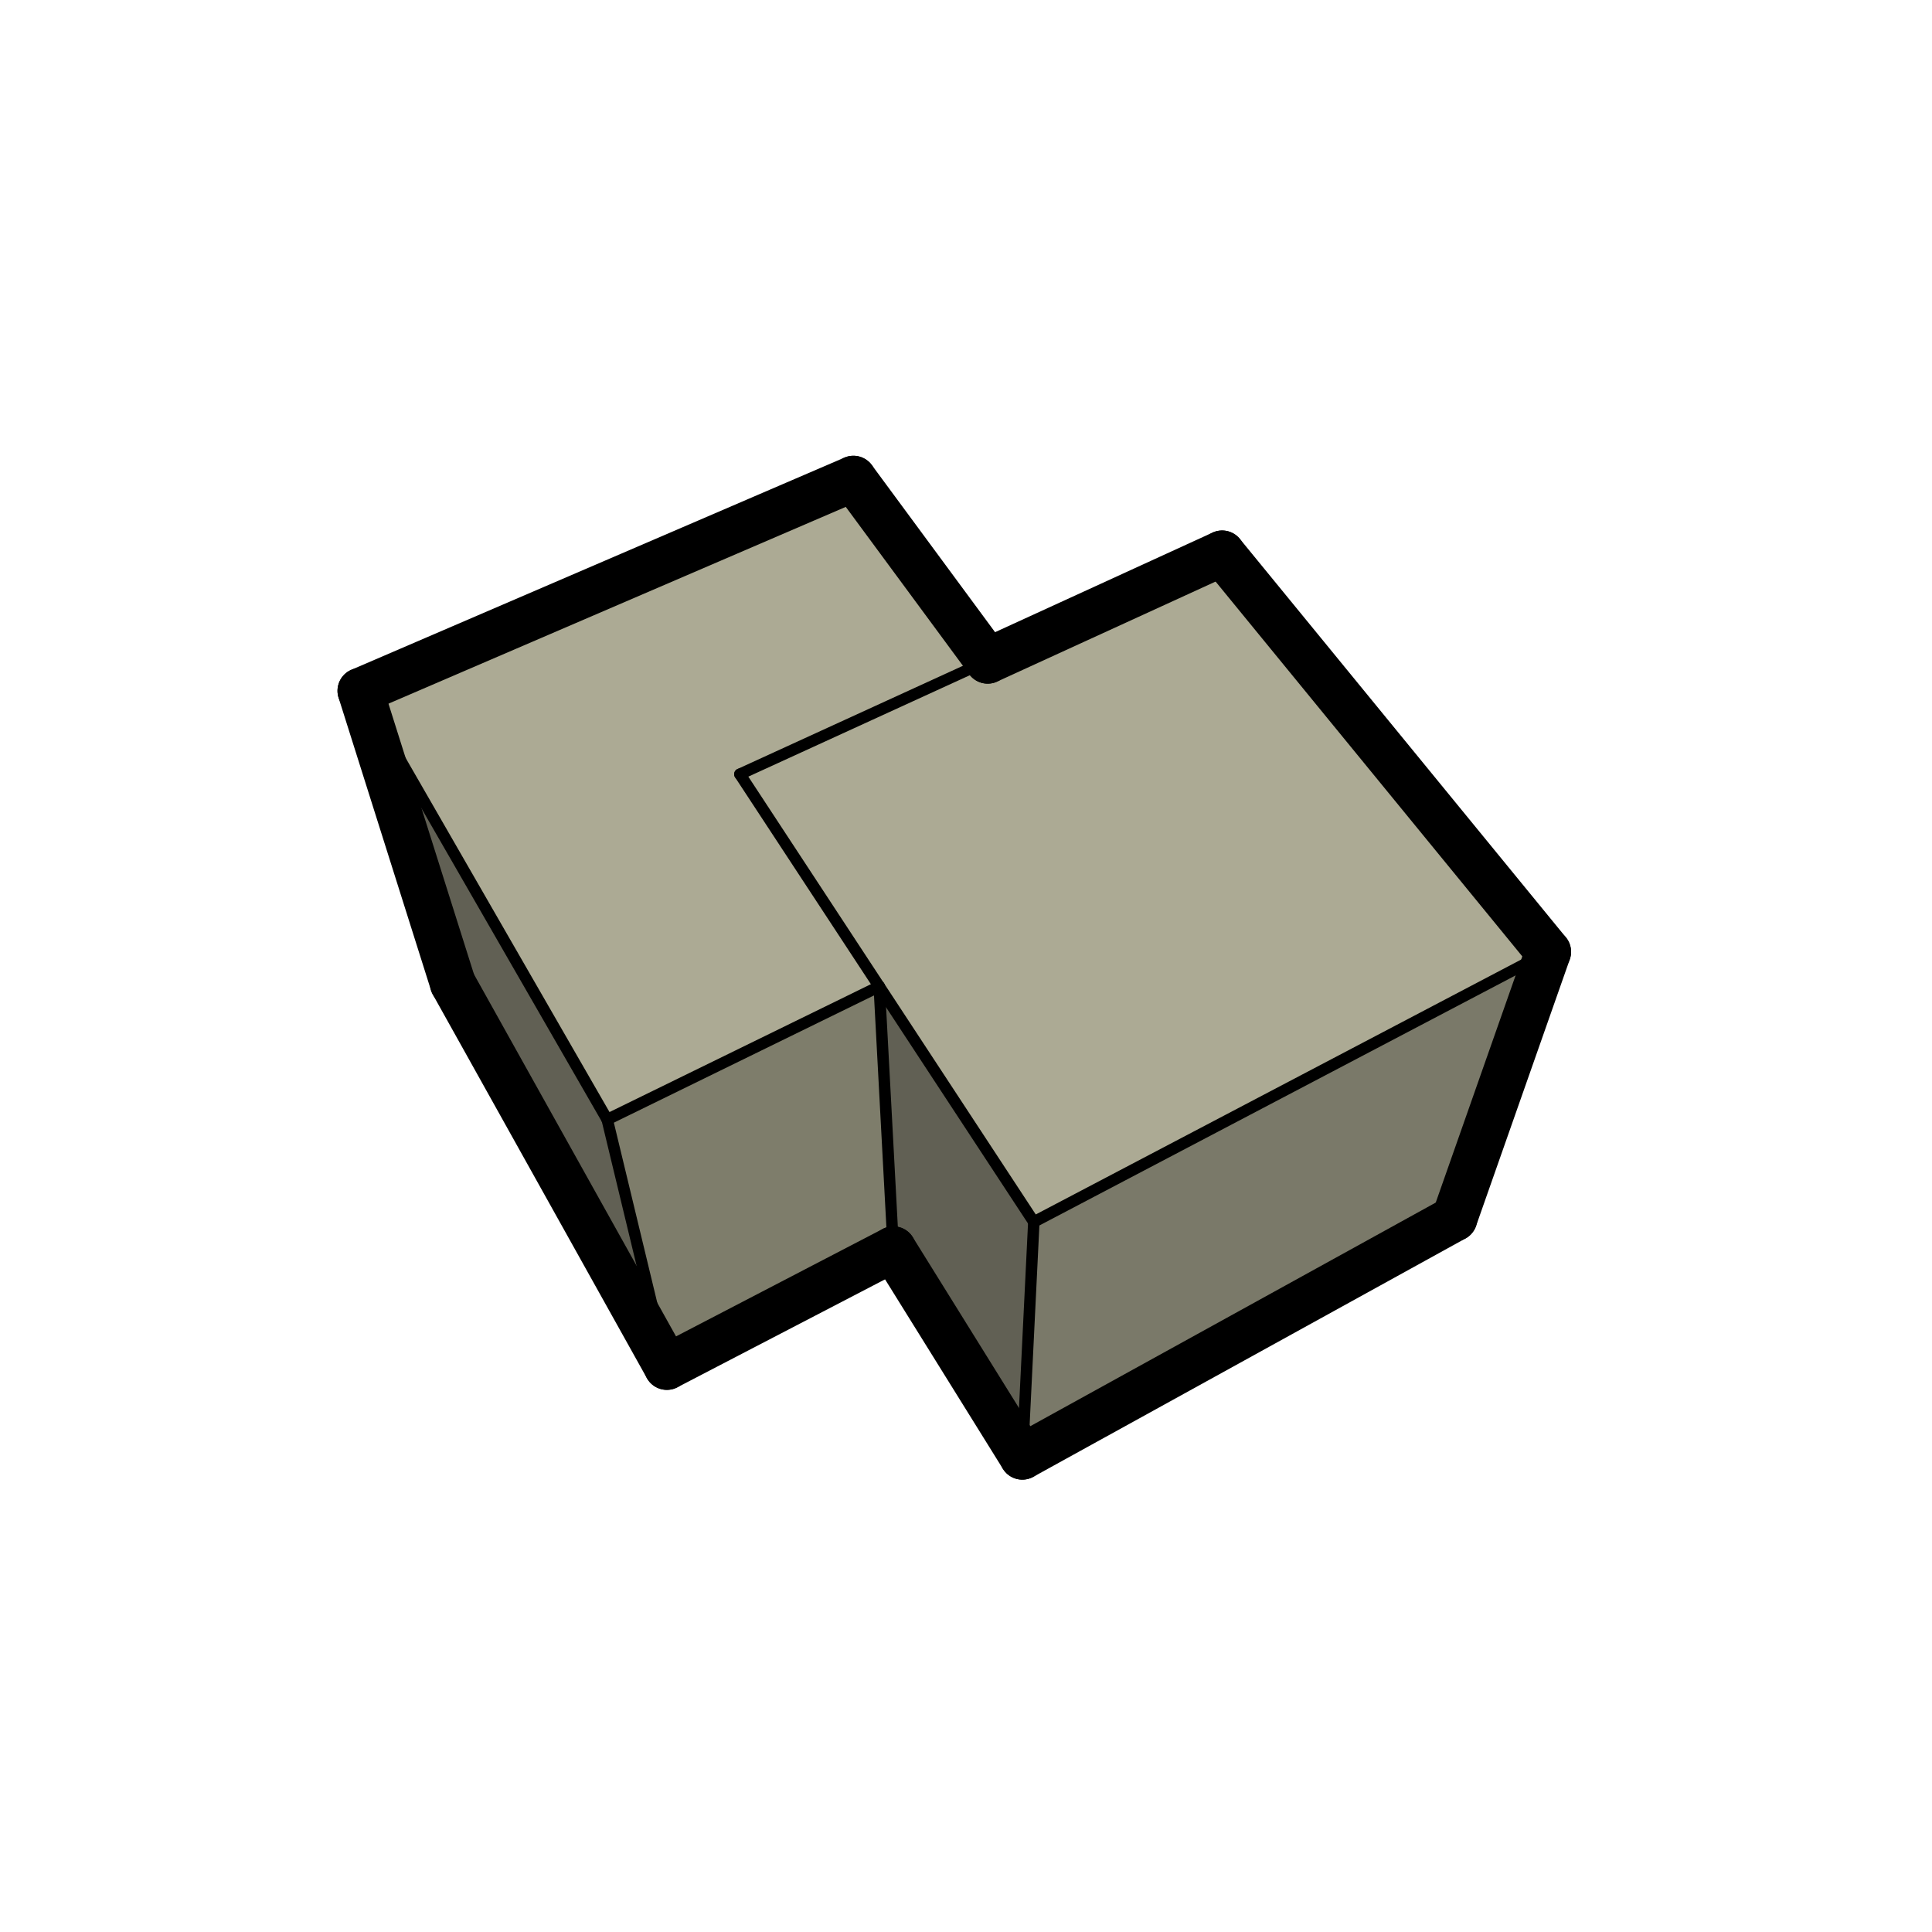 <?xml version="1.0" encoding="UTF-8" standalone="no"?>
<!-- Created with Inkscape (http://www.inkscape.org/) -->

<svg
   xmlns:dc="http://purl.org/dc/elements/1.1/"
   xmlns:cc="http://creativecommons.org/ns#"
   xmlns:rdf="http://www.w3.org/1999/02/22-rdf-syntax-ns#"
   xmlns:svg="http://www.w3.org/2000/svg"
   xmlns="http://www.w3.org/2000/svg"
   xmlns:sodipodi="http://sodipodi.sourceforge.net/DTD/sodipodi-0.dtd"
   xmlns:inkscape="http://www.inkscape.org/namespaces/inkscape"
   id="svg2"
   version="1.1"
   inkscape:version="0.91 r13725"
   xml:space="preserve"
   width="450"
   height="450"
   viewBox="0 0 450 450"
   sodipodi:docname="tb_trim.svg"
   inkscape:export-filename="D:\Sketchup Plugins\Working Dir\Eneroth Solid Tools\src\ene_solids\images\trim_small.png"
   inkscape:export-xdpi="5.0097828"
   inkscape:export-ydpi="5.0097828"><defs
     id="defs6" /><sodipodi:namedview
     pagecolor="#ffffff"
     bordercolor="#666666"
     borderopacity="1"
     objecttolerance="10"
     gridtolerance="10"
     guidetolerance="10"
     inkscape:pageopacity="0"
     inkscape:pageshadow="2"
     inkscape:window-width="1920"
     inkscape:window-height="1018"
     id="namedview4"
     showgrid="false"
     inkscape:zoom="1.0488889"
     inkscape:cx="189.2935"
     inkscape:cy="161.92021"
     inkscape:window-x="-8"
     inkscape:window-y="-8"
     inkscape:window-maximized="1"
     inkscape:current-layer="g10" /><g
     id="g10"
     inkscape:groupmode="layer"
     inkscape:label="tb_trim"
     transform="matrix(1.25,0,0,-1.25,0,450)"><path
       d="m 124.26,105.286 -39.878,71.464 -17.226,54.527 45.99,-79.889 11.114,-46.102 z"
       style="fill:#616054;fill-opacity:1;fill-rule:nonzero;stroke:none;stroke-linejoin:round;stroke-linecap:round"
       id="path12"
       inkscape:connector-curvature="0" /><path
       d="m 124.26,105.286 -11.114,46.102 50.688,24.796 2.62,-48.963 -42.194,-21.935 z"
       style="fill:#7e7d6b;fill-opacity:1;fill-rule:nonzero;stroke:none;stroke-linejoin:round;stroke-linecap:round"
       id="path14"
       inkscape:connector-curvature="0" /><path
       d="m 113.146,151.388 -45.99,79.889 91.865,39.531 25.019,-33.928 -46.174,-21.142 25.968,-39.554 -50.688,-24.796 z"
       style="fill:#acaa94;fill-opacity:1;fill-rule:nonzero;stroke:none;stroke-linejoin:round;stroke-linecap:round"
       id="path16"
       inkscape:connector-curvature="0" /><path
       d="m 184.04,236.88 43.686,20.003 60.752,-74.244 -95.839,-50.329 -28.805,43.874 -25.968,39.554 46.174,21.142 z"
       style="fill:#acaa94;fill-opacity:1;fill-rule:nonzero;stroke:none;stroke-linejoin:round;stroke-linecap:round"
       id="path18"
       inkscape:connector-curvature="0" /><path
       d="m 163.834,176.184 28.805,-43.874 -2.142,-43.751 -24.043,38.662 -2.62,48.963 z"
       style="fill:#616054;fill-opacity:1;fill-rule:nonzero;stroke:none;stroke-linejoin:round;stroke-linecap:round"
       id="path20"
       inkscape:connector-curvature="0" /><path
       d="m 190.497,88.559 2.142,43.751 95.839,50.329 -17.463,-49.673 -80.518,-44.407 z"
       style="fill:#7a7969;fill-opacity:1;fill-rule:nonzero;stroke:none;stroke-linejoin:round;stroke-linecap:round"
       id="path22"
       inkscape:connector-curvature="0" /><path
       d="M 124.26,105.286 84.382,176.75"
       style="fill:none;stroke:#000000;stroke-width:8.534;stroke-linecap:round;stroke-linejoin:round;stroke-miterlimit:10;stroke-dasharray:none;stroke-opacity:1"
       id="path24"
       inkscape:connector-curvature="0" /><path
       d="m 124.26,105.286 -11.114,46.102"
       style="fill:none;stroke:#000000;stroke-width:2.134;stroke-linecap:round;stroke-linejoin:round;stroke-miterlimit:10;stroke-dasharray:none;stroke-opacity:1"
       id="path26"
       inkscape:connector-curvature="0" /><path
       d="m 113.146,151.388 -45.99,79.889"
       style="fill:none;stroke:#000000;stroke-width:2.134;stroke-linecap:round;stroke-linejoin:round;stroke-miterlimit:10;stroke-dasharray:none;stroke-opacity:1"
       id="path28"
       inkscape:connector-curvature="0" /><path
       d="M 84.382,176.75 67.156,231.277"
       style="fill:none;stroke:#000000;stroke-width:8.534;stroke-linecap:round;stroke-linejoin:round;stroke-miterlimit:10;stroke-dasharray:none;stroke-opacity:1"
       id="path30"
       inkscape:connector-curvature="0" /><path
       d="m 67.156,231.277 91.865,39.531"
       style="fill:none;stroke:#000000;stroke-width:8.534;stroke-linecap:round;stroke-linejoin:round;stroke-miterlimit:10;stroke-dasharray:none;stroke-opacity:1"
       id="path32"
       inkscape:connector-curvature="0" /><path
       d="M 159.021,270.808 184.04,236.88"
       style="fill:none;stroke:#000000;stroke-width:8.534;stroke-linecap:round;stroke-linejoin:round;stroke-miterlimit:10;stroke-dasharray:none;stroke-opacity:1"
       id="path34"
       inkscape:connector-curvature="0" /><path
       d="m 184.04,236.88 43.686,20.003"
       style="fill:none;stroke:#000000;stroke-width:8.534;stroke-linecap:round;stroke-linejoin:round;stroke-miterlimit:10;stroke-dasharray:none;stroke-opacity:1"
       id="path36"
       inkscape:connector-curvature="0" /><path
       d="M 163.834,176.184 192.639,132.31"
       style="fill:none;stroke:#000000;stroke-width:2.134;stroke-linecap:round;stroke-linejoin:round;stroke-miterlimit:10;stroke-dasharray:none;stroke-opacity:1"
       id="path38"
       inkscape:connector-curvature="0" /><path
       d="m 227.726,256.883 60.752,-74.244"
       style="fill:none;stroke:#000000;stroke-width:8.534;stroke-linecap:round;stroke-linejoin:round;stroke-miterlimit:10;stroke-dasharray:none;stroke-opacity:1"
       id="path40"
       inkscape:connector-curvature="0" /><path
       d="M 166.454,127.221 190.497,88.559"
       style="fill:none;stroke:#000000;stroke-width:8.534;stroke-linecap:round;stroke-linejoin:round;stroke-miterlimit:10;stroke-dasharray:none;stroke-opacity:1"
       id="path42"
       inkscape:connector-curvature="0" /><path
       d="M 137.866,215.738 184.04,236.88"
       style="fill:none;stroke:#000000;stroke-width:2.134;stroke-linecap:round;stroke-linejoin:round;stroke-miterlimit:10;stroke-dasharray:none;stroke-opacity:1"
       id="path44"
       inkscape:connector-curvature="0" /><path
       d="m 163.834,176.184 -25.968,39.554"
       style="fill:none;stroke:#000000;stroke-width:2.134;stroke-linecap:round;stroke-linejoin:round;stroke-miterlimit:10;stroke-dasharray:none;stroke-opacity:1"
       id="path46"
       inkscape:connector-curvature="0" /><path
       d="m 163.834,176.184 2.62,-48.963"
       style="fill:none;stroke:#000000;stroke-width:2.134;stroke-linecap:round;stroke-linejoin:round;stroke-miterlimit:10;stroke-dasharray:none;stroke-opacity:1"
       id="path48"
       inkscape:connector-curvature="0" /><path
       d="M 166.454,127.221 124.26,105.286"
       style="fill:none;stroke:#000000;stroke-width:8.534;stroke-linecap:round;stroke-linejoin:round;stroke-miterlimit:10;stroke-dasharray:none;stroke-opacity:1"
       id="path50"
       inkscape:connector-curvature="0" /><path
       d="M 163.834,176.184 113.146,151.388"
       style="fill:none;stroke:#000000;stroke-width:2.134;stroke-linecap:round;stroke-linejoin:round;stroke-miterlimit:10;stroke-dasharray:none;stroke-opacity:1"
       id="path52"
       inkscape:connector-curvature="0" /><path
       d="m 190.497,88.559 2.142,43.751"
       style="fill:none;stroke:#000000;stroke-width:2.134;stroke-linecap:round;stroke-linejoin:round;stroke-miterlimit:10;stroke-dasharray:none;stroke-opacity:1"
       id="path54"
       inkscape:connector-curvature="0" /><path
       d="m 192.639,132.31 95.839,50.329"
       style="fill:none;stroke:#000000;stroke-width:2.134;stroke-linecap:round;stroke-linejoin:round;stroke-miterlimit:10;stroke-dasharray:none;stroke-opacity:1"
       id="path56"
       inkscape:connector-curvature="0" /><path
       d="M 288.478,182.639 271.015,132.966"
       style="fill:none;stroke:#000000;stroke-width:8.534;stroke-linecap:round;stroke-linejoin:round;stroke-miterlimit:10;stroke-dasharray:none;stroke-opacity:1"
       id="path58"
       inkscape:connector-curvature="0" /><path
       d="M 271.015,132.966 190.497,88.559"
       style="fill:none;stroke:#000000;stroke-width:8.534;stroke-linecap:round;stroke-linejoin:round;stroke-miterlimit:10;stroke-dasharray:none;stroke-opacity:1"
       id="path60"
       inkscape:connector-curvature="0" /></g></svg>